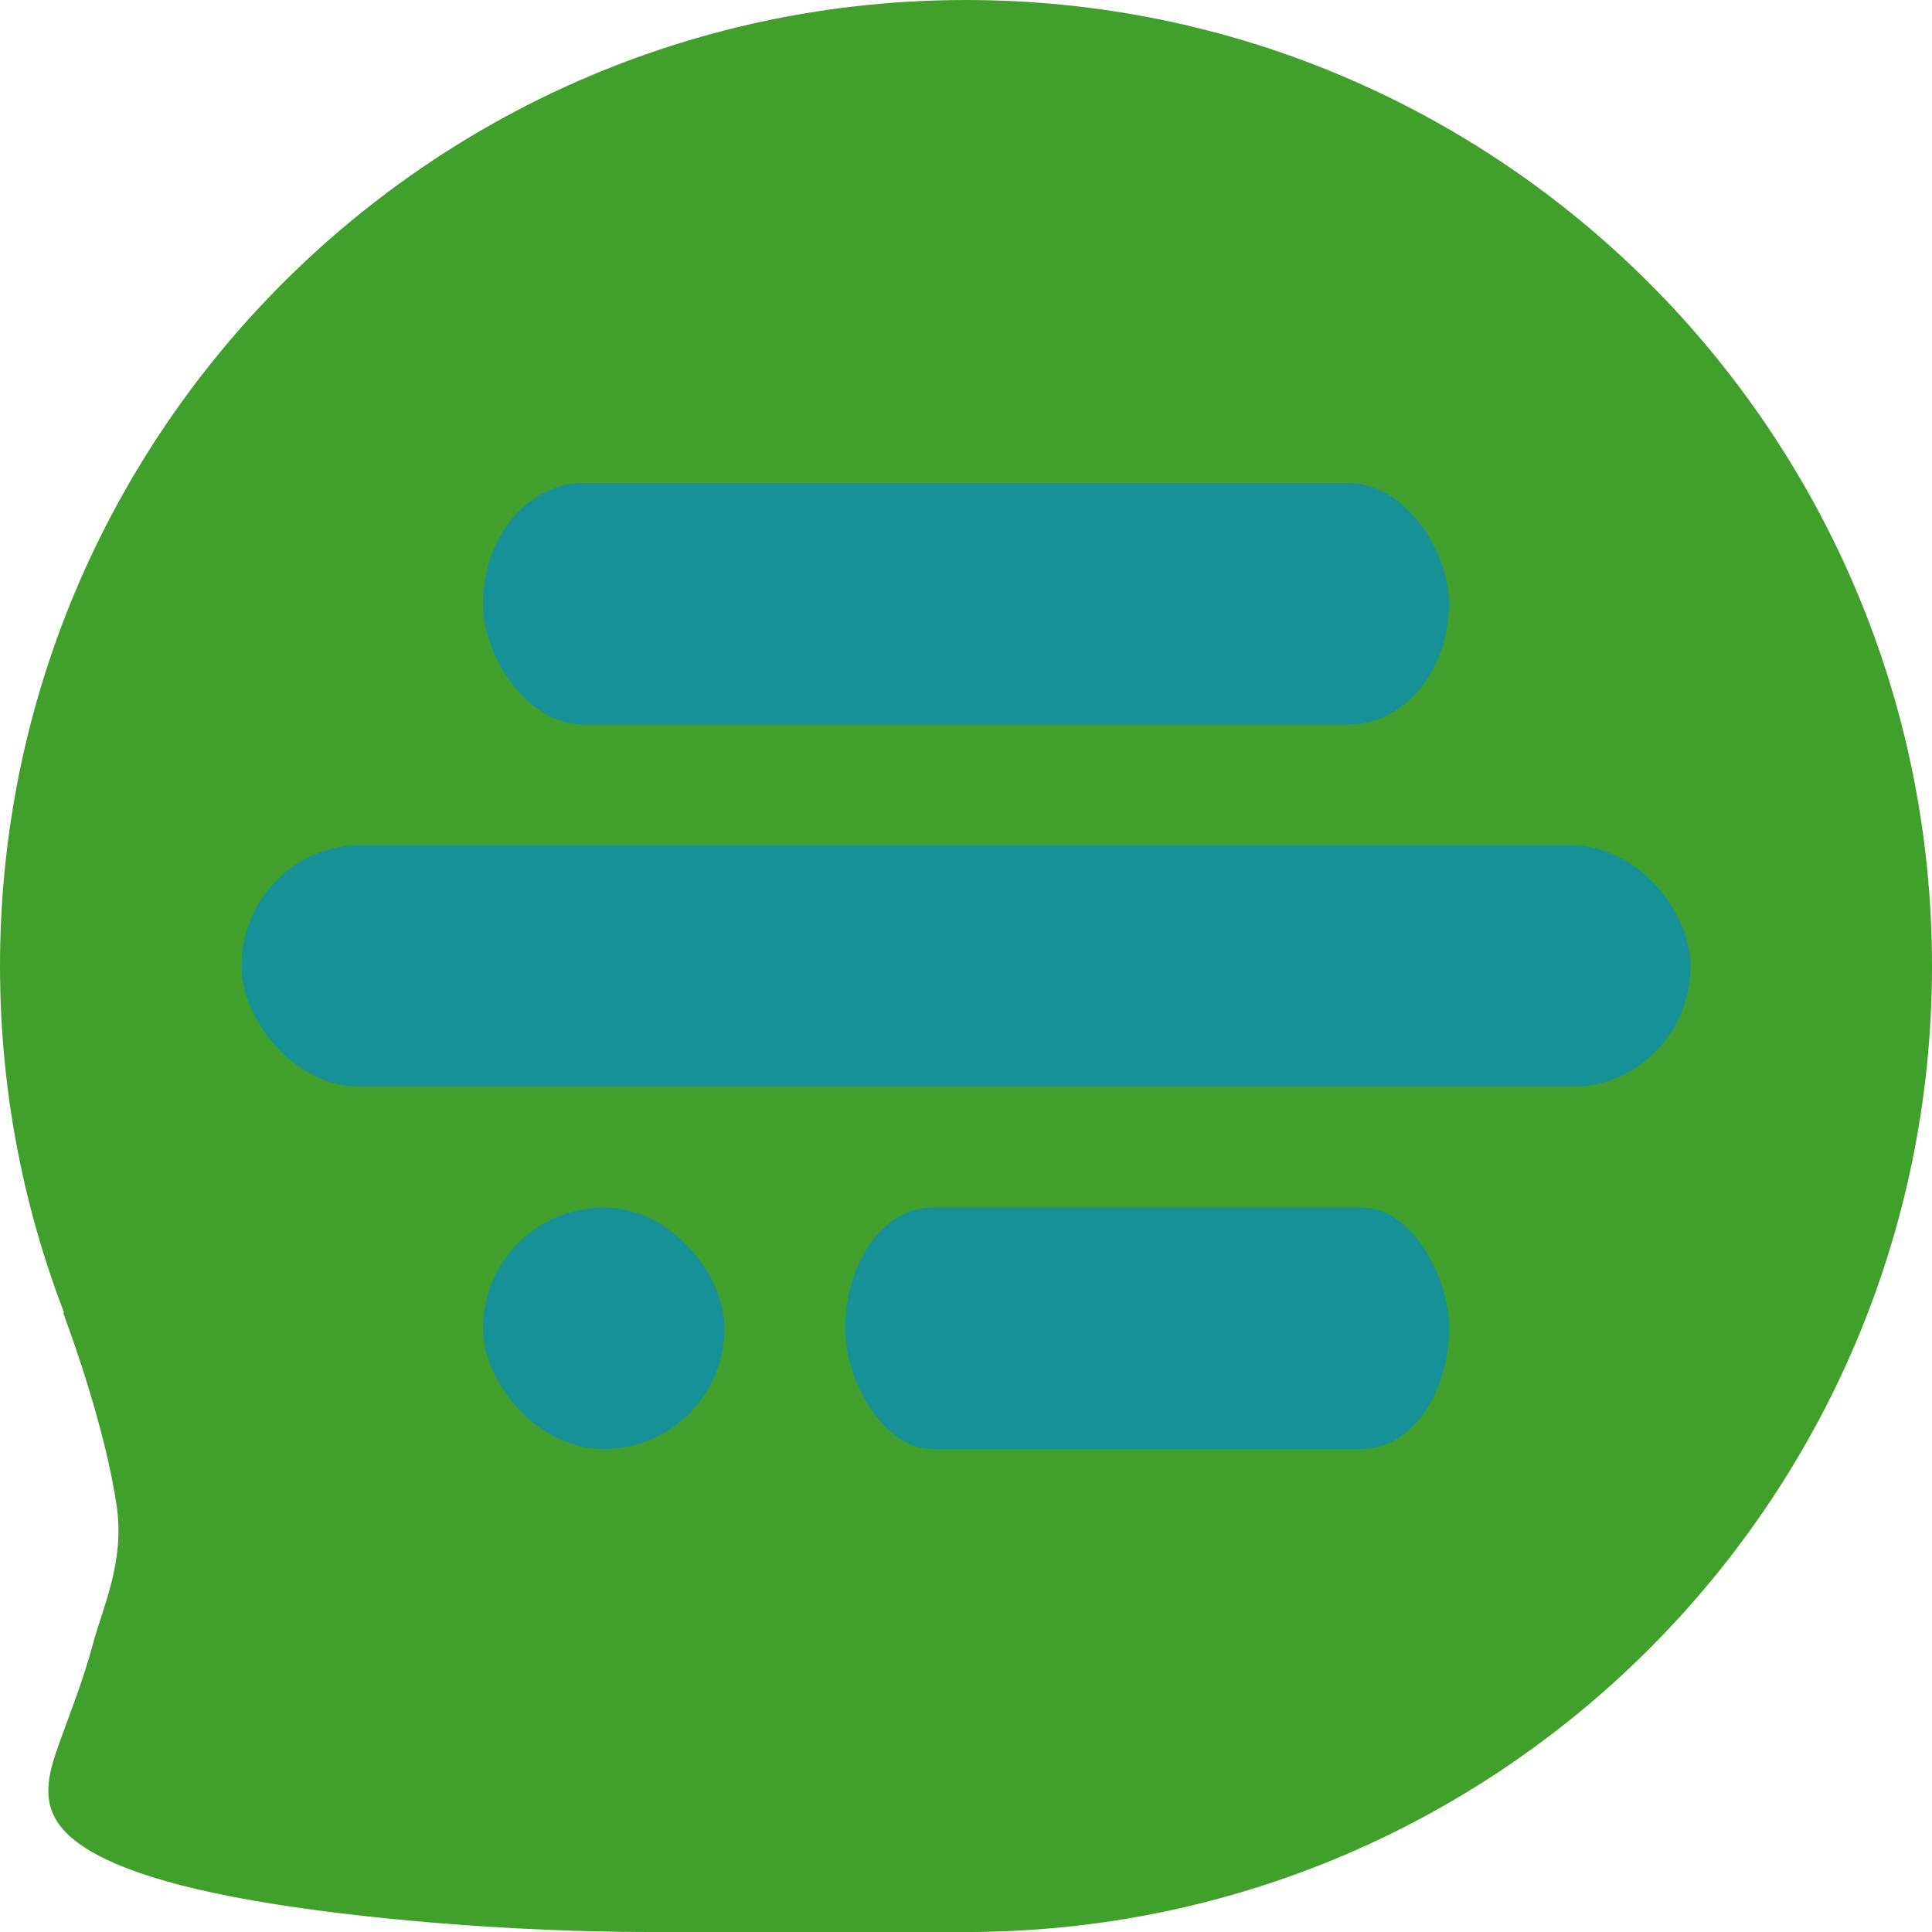 <svg xmlns="http://www.w3.org/2000/svg" width="16" height="16" version="1.1">
 <path style="fill:#40a02b" d="M 9.582,15.517 C 9.19,15.606 8.681,16 8,16 7.2,16 6.4,16 5.373,16 4.253,16 2.967,15.893 2.087,15.738 1.207,15.583 0.731,15.381 0.529,15.158 0.328,14.935 0.4,14.691 0.489,14.441 c 0.089,-0.25 0.194,-0.506 0.279,-0.821 0.084,-0.315 0.268,-0.688 0.197,-1.157 -0.071,-0.468 -0.237,-1.032 -0.443,-1.595"/>
 <path style="fill:#40a02b" d="m 16,8 c 0,4.418 -3.582,8 -8,8 C 3.582,16 4e-8,12.418 4e-8,8 4e-8,3.582 3.582,4e-8 8,4e-8 12.418,4e-8 16,3.582 16,8 Z"/>
 <rect style="fill:#179299" width="8" height="2" x="4" y="4" rx=".832" ry="1"/>
 <rect style="fill:#179299" width="12" height="2" x="2" y="7" rx=".983" ry="1"/>
 <rect style="fill:#179299" width="5" height="2" x="7" y="10" rx=".721" ry="1"/>
 <rect style="fill:#179299" width="2" height="2" x="4" y="10" rx="1" ry="1"/>
</svg>

